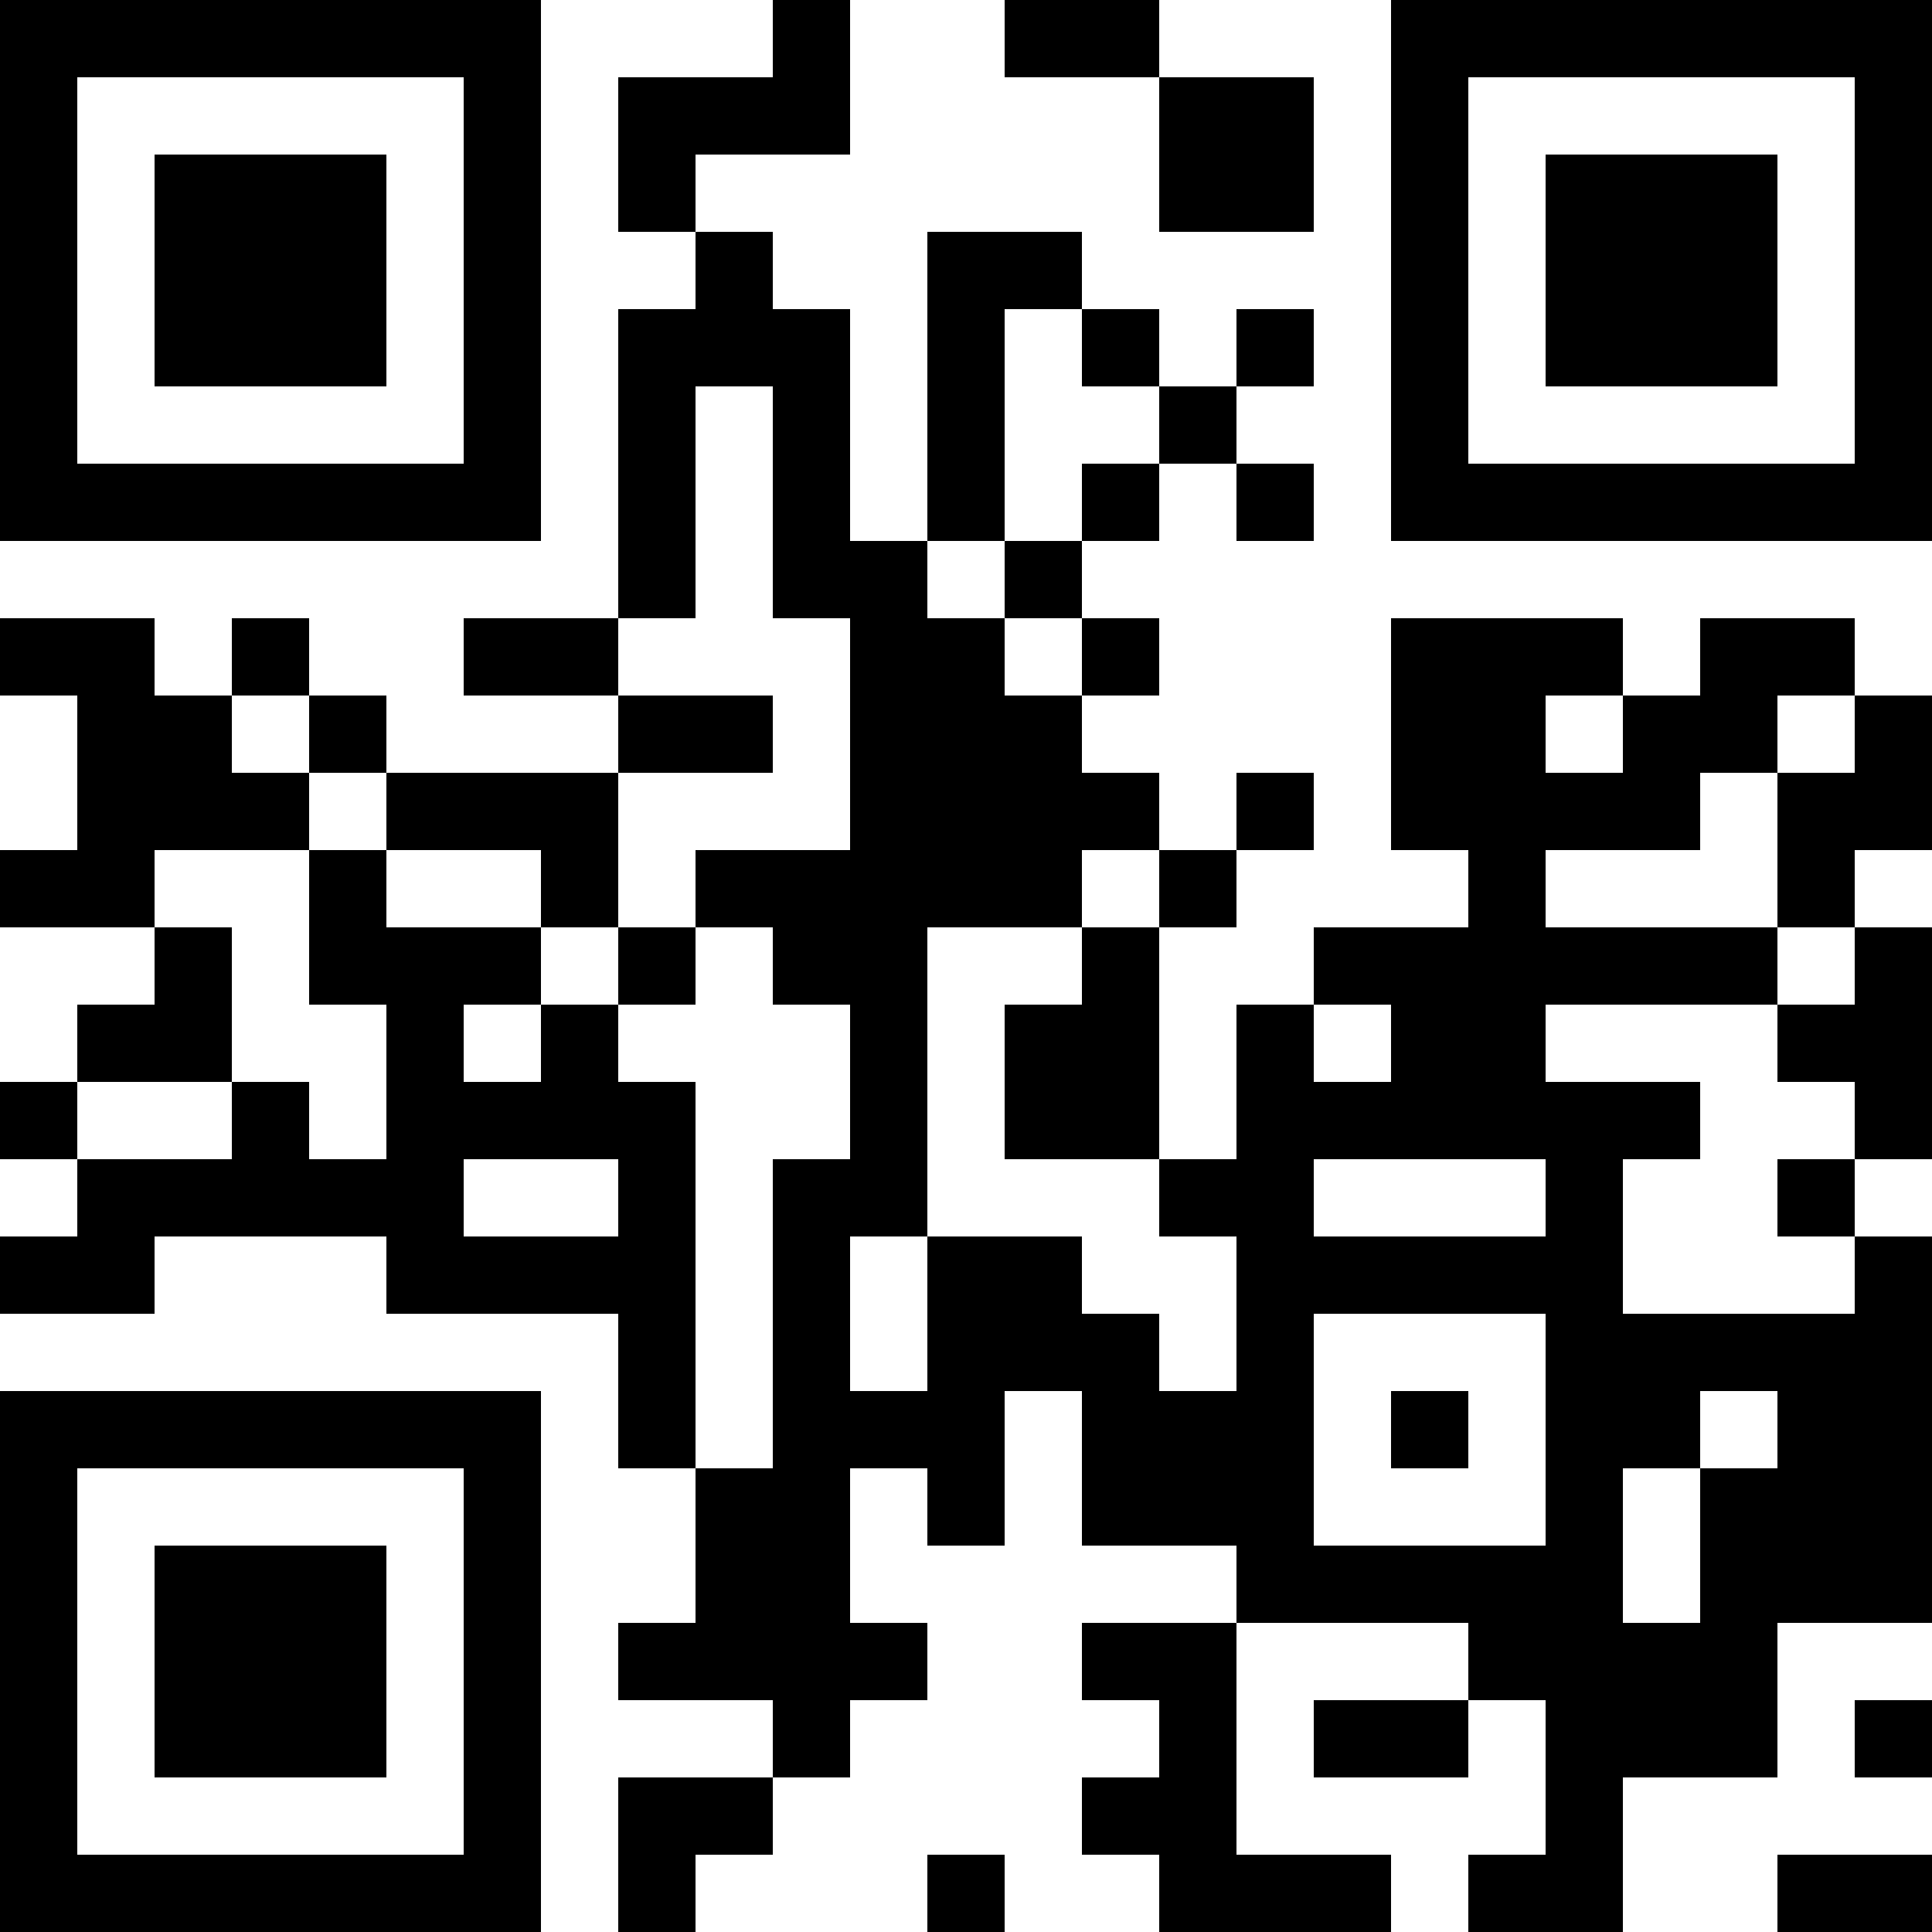 <?xml version="1.0" encoding="UTF-8"?>
<svg xmlns="http://www.w3.org/2000/svg" version="1.1" width="100" height="100" viewBox="0 0 100 100"><rect x="0" y="0" width="100" height="100" fill="#ffffff"/><g transform="scale(4)"><g transform="translate(0,0)"><path fill-rule="evenodd" d="M10 0L10 1L8 1L8 3L9 3L9 4L8 4L8 8L6 8L6 9L8 9L8 10L5 10L5 9L4 9L4 8L3 8L3 9L2 9L2 8L0 8L0 9L1 9L1 11L0 11L0 12L2 12L2 13L1 13L1 14L0 14L0 15L1 15L1 16L0 16L0 17L2 17L2 16L5 16L5 17L8 17L8 19L9 19L9 21L8 21L8 22L10 22L10 23L8 23L8 25L9 25L9 24L10 24L10 23L11 23L11 22L12 22L12 21L11 21L11 19L12 19L12 20L13 20L13 18L14 18L14 20L16 20L16 21L14 21L14 22L15 22L15 23L14 23L14 24L15 24L15 25L18 25L18 24L16 24L16 21L19 21L19 22L17 22L17 23L19 23L19 22L20 22L20 24L19 24L19 25L21 25L21 23L23 23L23 21L25 21L25 16L24 16L24 15L25 15L25 12L24 12L24 11L25 11L25 9L24 9L24 8L22 8L22 9L21 9L21 8L18 8L18 11L19 11L19 12L17 12L17 13L16 13L16 15L15 15L15 12L16 12L16 11L17 11L17 10L16 10L16 11L15 11L15 10L14 10L14 9L15 9L15 8L14 8L14 7L15 7L15 6L16 6L16 7L17 7L17 6L16 6L16 5L17 5L17 4L16 4L16 5L15 5L15 4L14 4L14 3L12 3L12 7L11 7L11 4L10 4L10 3L9 3L9 2L11 2L11 0ZM13 0L13 1L15 1L15 3L17 3L17 1L15 1L15 0ZM13 4L13 7L12 7L12 8L13 8L13 9L14 9L14 8L13 8L13 7L14 7L14 6L15 6L15 5L14 5L14 4ZM9 5L9 8L8 8L8 9L10 9L10 10L8 10L8 12L7 12L7 11L5 11L5 10L4 10L4 9L3 9L3 10L4 10L4 11L2 11L2 12L3 12L3 14L1 14L1 15L3 15L3 14L4 14L4 15L5 15L5 13L4 13L4 11L5 11L5 12L7 12L7 13L6 13L6 14L7 14L7 13L8 13L8 14L9 14L9 19L10 19L10 15L11 15L11 13L10 13L10 12L9 12L9 11L11 11L11 8L10 8L10 5ZM20 9L20 10L21 10L21 9ZM23 9L23 10L22 10L22 11L20 11L20 12L23 12L23 13L20 13L20 14L22 14L22 15L21 15L21 17L24 17L24 16L23 16L23 15L24 15L24 14L23 14L23 13L24 13L24 12L23 12L23 10L24 10L24 9ZM14 11L14 12L12 12L12 16L11 16L11 18L12 18L12 16L14 16L14 17L15 17L15 18L16 18L16 16L15 16L15 15L13 15L13 13L14 13L14 12L15 12L15 11ZM8 12L8 13L9 13L9 12ZM17 13L17 14L18 14L18 13ZM6 15L6 16L8 16L8 15ZM17 15L17 16L20 16L20 15ZM17 17L17 20L20 20L20 17ZM18 18L18 19L19 19L19 18ZM22 18L22 19L21 19L21 21L22 21L22 19L23 19L23 18ZM24 22L24 23L25 23L25 22ZM12 24L12 25L13 25L13 24ZM23 24L23 25L25 25L25 24ZM0 0L0 7L7 7L7 0ZM1 1L1 6L6 6L6 1ZM2 2L2 5L5 5L5 2ZM18 0L18 7L25 7L25 0ZM19 1L19 6L24 6L24 1ZM20 2L20 5L23 5L23 2ZM0 18L0 25L7 25L7 18ZM1 19L1 24L6 24L6 19ZM2 20L2 23L5 23L5 20Z" fill="#000000"/></g></g></svg>
